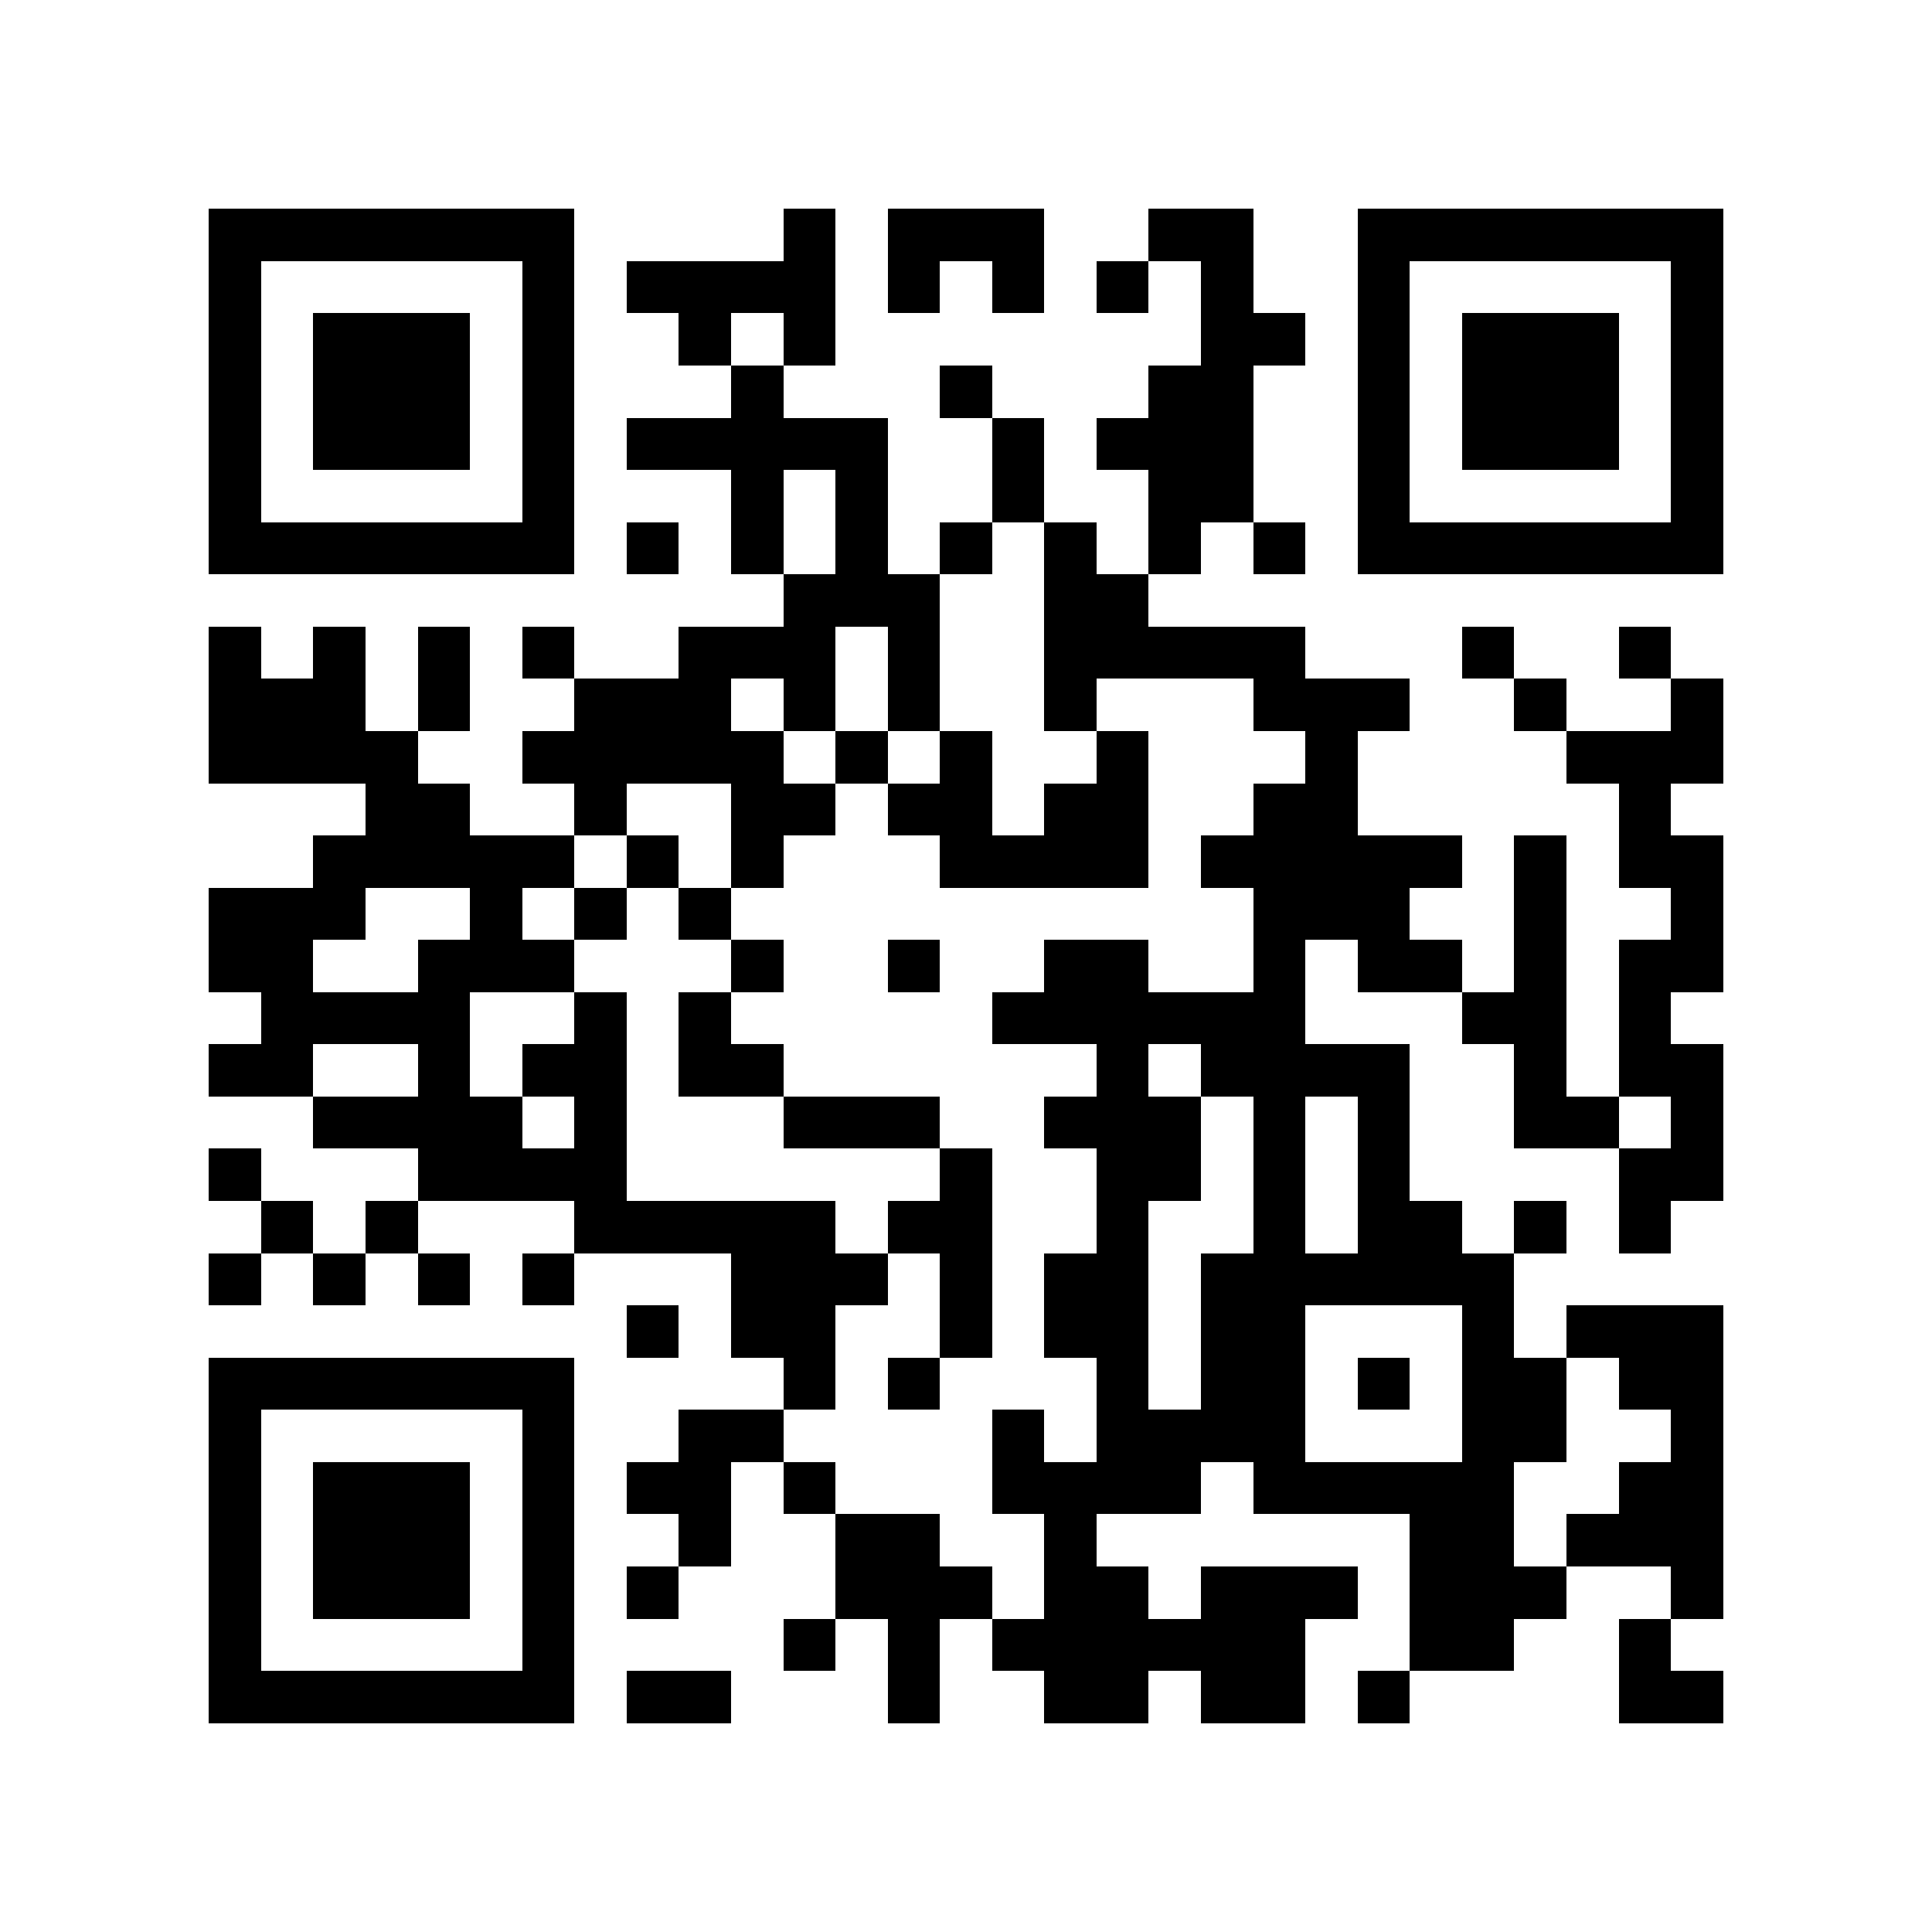 <?xml version="1.0" encoding="utf-8"?><!DOCTYPE svg PUBLIC "-//W3C//DTD SVG 1.1//EN" "http://www.w3.org/Graphics/SVG/1.1/DTD/svg11.dtd"><svg xmlns="http://www.w3.org/2000/svg" viewBox="0 0 37 37" shape-rendering="crispEdges"><path fill="#ffffff" d="M0 0h37v37H0z"/><path stroke="#000000" d="M4 4.5h7m4 0h1m1 0h3m2 0h2m2 0h7M4 5.5h1m5 0h1m1 0h4m1 0h1m1 0h1m1 0h1m1 0h1m2 0h1m5 0h1M4 6.5h1m1 0h3m1 0h1m2 0h1m1 0h1m7 0h2m1 0h1m1 0h3m1 0h1M4 7.5h1m1 0h3m1 0h1m3 0h1m3 0h1m3 0h2m2 0h1m1 0h3m1 0h1M4 8.5h1m1 0h3m1 0h1m1 0h5m2 0h1m1 0h3m2 0h1m1 0h3m1 0h1M4 9.5h1m5 0h1m3 0h1m1 0h1m2 0h1m2 0h2m2 0h1m5 0h1M4 10.5h7m1 0h1m1 0h1m1 0h1m1 0h1m1 0h1m1 0h1m1 0h1m1 0h7M15 11.5h3m2 0h2M4 12.5h1m1 0h1m1 0h1m1 0h1m2 0h3m1 0h1m2 0h5m3 0h1m2 0h1M4 13.5h3m1 0h1m2 0h3m1 0h1m1 0h1m2 0h1m3 0h3m2 0h1m2 0h1M4 14.5h4m2 0h5m1 0h1m1 0h1m2 0h1m3 0h1m4 0h3M7 15.5h2m2 0h1m2 0h2m1 0h2m1 0h2m2 0h2m5 0h1M6 16.5h5m1 0h1m1 0h1m3 0h4m1 0h5m1 0h1m1 0h2M4 17.5h3m2 0h1m1 0h1m1 0h1m10 0h3m2 0h1m2 0h1M4 18.5h2m2 0h3m3 0h1m2 0h1m2 0h2m2 0h1m1 0h2m1 0h1m1 0h2M5 19.5h4m2 0h1m1 0h1m5 0h6m3 0h2m1 0h1M4 20.5h2m2 0h1m1 0h2m1 0h2m6 0h1m1 0h4m2 0h1m1 0h2M6 21.5h4m1 0h1m3 0h3m2 0h3m1 0h1m1 0h1m2 0h2m1 0h1M4 22.5h1m3 0h4m6 0h1m2 0h2m1 0h1m1 0h1m4 0h2M5 23.5h1m1 0h1m3 0h5m1 0h2m2 0h1m2 0h1m1 0h2m1 0h1m1 0h1M4 24.5h1m1 0h1m1 0h1m1 0h1m3 0h3m1 0h1m1 0h2m1 0h6M12 25.5h1m1 0h2m2 0h1m1 0h2m1 0h2m3 0h1m1 0h3M4 26.5h7m4 0h1m1 0h1m3 0h1m1 0h2m1 0h1m1 0h2m1 0h2M4 27.5h1m5 0h1m2 0h2m4 0h1m1 0h4m3 0h2m2 0h1M4 28.5h1m1 0h3m1 0h1m1 0h2m1 0h1m3 0h4m1 0h5m2 0h2M4 29.5h1m1 0h3m1 0h1m2 0h1m2 0h2m2 0h1m6 0h2m1 0h3M4 30.5h1m1 0h3m1 0h1m1 0h1m3 0h3m1 0h2m1 0h3m1 0h3m2 0h1M4 31.5h1m5 0h1m4 0h1m1 0h1m1 0h6m2 0h2m2 0h1M4 32.5h7m1 0h2m3 0h1m2 0h2m1 0h2m1 0h1m4 0h2"/></svg>
